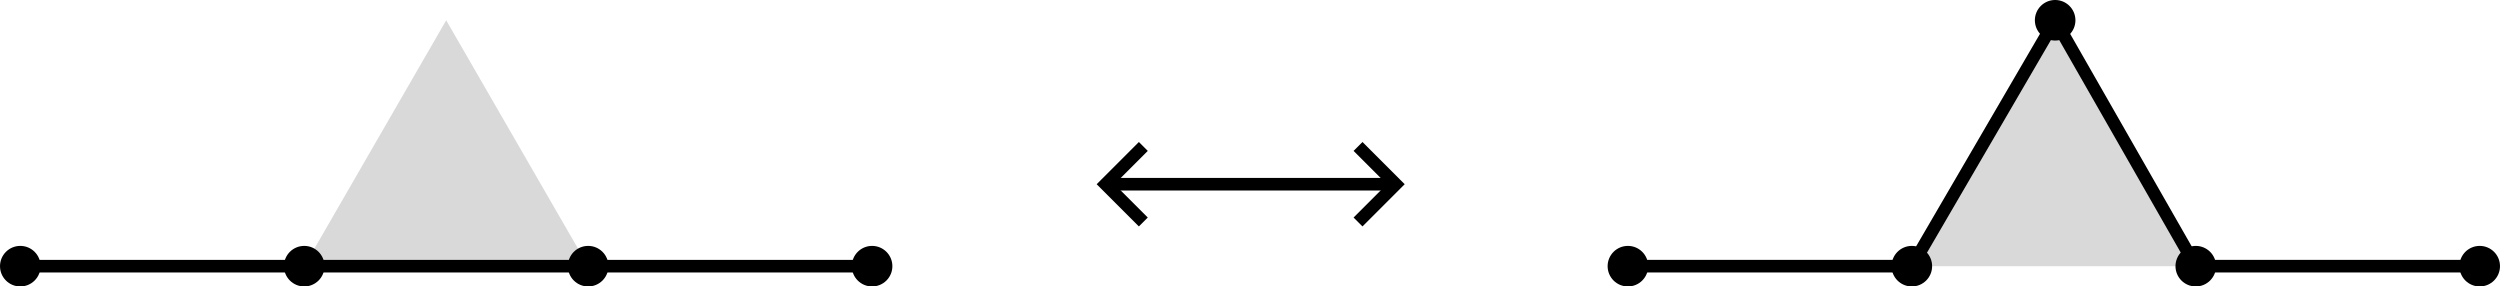 <?xml version="1.0" encoding="UTF-8" standalone="no"?>
<!-- Created with Inkscape (http://www.inkscape.org/) -->

<svg
   width="132.073mm"
   height="15.134mm"
   viewBox="0 0 132.073 15.134"
   version="1.1"
   id="svg5"
   inkscape:version="1.2.2 (b0a8486541, 2022-12-01)"
   sodipodi:docname="BFACF_tri.svg"
   xmlns:inkscape="http://www.inkscape.org/namespaces/inkscape"
   xmlns:sodipodi="http://sodipodi.sourceforge.net/DTD/sodipodi-0.dtd"
   xmlns="http://www.w3.org/2000/svg"
   xmlns:svg="http://www.w3.org/2000/svg">
  <sodipodi:namedview
     id="namedview7"
     pagecolor="#ffffff"
     bordercolor="#000000"
     borderopacity="0.25"
     inkscape:showpageshadow="2"
     inkscape:pageopacity="0.0"
     inkscape:pagecheckerboard="0"
     inkscape:deskcolor="#d1d1d1"
     inkscape:document-units="mm"
     showgrid="true"
     inkscape:zoom="1.829812"
     inkscape:cx="170.78257"
     inkscape:cy="18.854396"
     inkscape:window-width="1499"
     inkscape:window-height="1236"
     inkscape:window-x="36"
     inkscape:window-y="172"
     inkscape:window-maximized="0"
     inkscape:current-layer="layer1">
    <inkscape:grid
       type="axonomgrid"
       id="grid9"
       gridanglex="30"
       gridanglez="30"
       originx="89.852"
       originy="72.531" />
  </sodipodi:namedview>
  <defs
     id="defs2">
    <marker
       style="overflow:visible"
       id="marker2803"
       refX="0"
       refY="0"
       orient="auto-start-reverse"
       inkscape:stockid="Arrow1"
       markerWidth="4.061"
       markerHeight="6.707"
       viewBox="0 0 4.061 6.707"
       inkscape:isstock="true"
       inkscape:collect="always"
       preserveAspectRatio="xMidYMid">
      <path
         style="fill:none;stroke:context-stroke;stroke-width:1;stroke-linecap:butt"
         d="M 3,-3 0,0 3,3"
         id="path2801"
         transform="rotate(180,0.125,0)"
         sodipodi:nodetypes="ccc" />
    </marker>
    <marker
       style="overflow:visible"
       id="Arrow1"
       refX="0"
       refY="0"
       orient="auto-start-reverse"
       inkscape:stockid="Arrow1"
       markerWidth="4.061"
       markerHeight="6.707"
       viewBox="0 0 4.061 6.707"
       inkscape:isstock="true"
       inkscape:collect="always"
       preserveAspectRatio="xMidYMid">
      <path
         style="fill:none;stroke:context-stroke;stroke-width:1;stroke-linecap:butt"
         d="M 3,-3 0,0 3,3"
         id="path5057"
         transform="rotate(180,0.125,0)"
         sodipodi:nodetypes="ccc" />
    </marker>
  </defs>
  <g
     inkscape:label="Layer 1"
     inkscape:groupmode="layer"
     id="layer1"
     transform="translate(-15.148,-75.969)">
    <path
       style="fill:#d9d9d9;fill-opacity:1;stroke:none;stroke-width:0.665"
       d="m 131.22,90.031 h -15 l 7.5,-12.99 z"
       id="path2526" />
    <path
       style="fill:#d9d9d9;fill-opacity:1;stroke:none;stroke-width:0.665"
       d="m 46.22,90.031 h -15 l 7.5,-12.99 z"
       id="path2524" />
    <path
       style="fill:none;stroke:#000000;stroke-width:0.665"
       d="m 16.22,90.031 h 15 15 15"
       id="path115" />
    <circle
       style="fill:#000000;fill-opacity:1;stroke:#000000;stroke-width:0.285"
       id="path171"
       cx="90.031"
       cy="-16.22"
       r="0.929"
       inkscape:transform-center-x="-2.1895228"
       inkscape:transform-center-y="-0.20877782"
       transform="rotate(90)" />
    <circle
       style="fill:#000000;fill-opacity:1;stroke:#000000;stroke-width:0.285"
       id="circle2457"
       cx="90.031"
       cy="-31.22"
       r="0.929"
       inkscape:transform-center-x="-2.1895228"
       inkscape:transform-center-y="-0.20877782"
       transform="rotate(90)" />
    <circle
       style="fill:#000000;fill-opacity:1;stroke:#000000;stroke-width:0.285"
       id="circle2459"
       cx="90.031"
       cy="-46.22"
       r="0.929"
       inkscape:transform-center-x="-2.1895228"
       inkscape:transform-center-y="-0.20877782"
       transform="rotate(90)" />
    <circle
       style="fill:#000000;fill-opacity:1;stroke:#000000;stroke-width:0.285"
       id="circle2461"
       cx="90.031"
       cy="-61.22"
       r="0.929"
       inkscape:transform-center-x="-2.1895228"
       inkscape:transform-center-y="-0.20877782"
       transform="rotate(90)" />
    <path
       style="fill:none;stroke:#000000;stroke-width:0.665"
       d="m 101.149,90.031 h 15 l 7.571,-12.99 7.429,12.99 h 15"
       id="path2463"
       sodipodi:nodetypes="ccccc" />
    <circle
       style="fill:#000000;fill-opacity:1;stroke:#000000;stroke-width:0.285"
       id="circle2465"
       cx="90.031"
       cy="-101.149"
       r="0.929"
       inkscape:transform-center-x="-2.1895228"
       inkscape:transform-center-y="-0.20877782"
       transform="rotate(90)" />
    <circle
       style="fill:#000000;fill-opacity:1;stroke:#000000;stroke-width:0.285"
       id="circle2467"
       cx="90.031"
       cy="-116.149"
       r="0.929"
       inkscape:transform-center-x="-2.1895228"
       inkscape:transform-center-y="-0.20877782"
       transform="rotate(90)" />
    <circle
       style="fill:#000000;fill-opacity:1;stroke:#000000;stroke-width:0.285"
       id="circle2469"
       cx="90.031"
       cy="-131.149"
       r="0.929"
       inkscape:transform-center-x="-2.1895151"
       inkscape:transform-center-y="-0.20877782"
       transform="rotate(90)" />
    <circle
       style="fill:#000000;fill-opacity:1;stroke:#000000;stroke-width:0.285"
       id="circle2471"
       cx="90.031"
       cy="-146.149"
       r="0.929"
       inkscape:transform-center-x="-2.1895285"
       inkscape:transform-center-y="-0.20877782"
       transform="rotate(90)" />
    <circle
       style="fill:#000000;fill-opacity:1;stroke:#000000;stroke-width:0.285"
       id="circle2522"
       cx="77.04"
       cy="-123.72"
       r="0.929"
       inkscape:transform-center-x="-2.1895228"
       inkscape:transform-center-y="-0.20877782"
       transform="rotate(90)" />
    <path
       style="fill:none;fill-opacity:1;stroke:#000000;stroke-width:0.665;stroke-opacity:1;marker-start:url(#Arrow1);marker-end:url(#marker2803)"
       d="M 88.72,85.701 H 73.72"
       id="path2582" />
  </g>
</svg>
